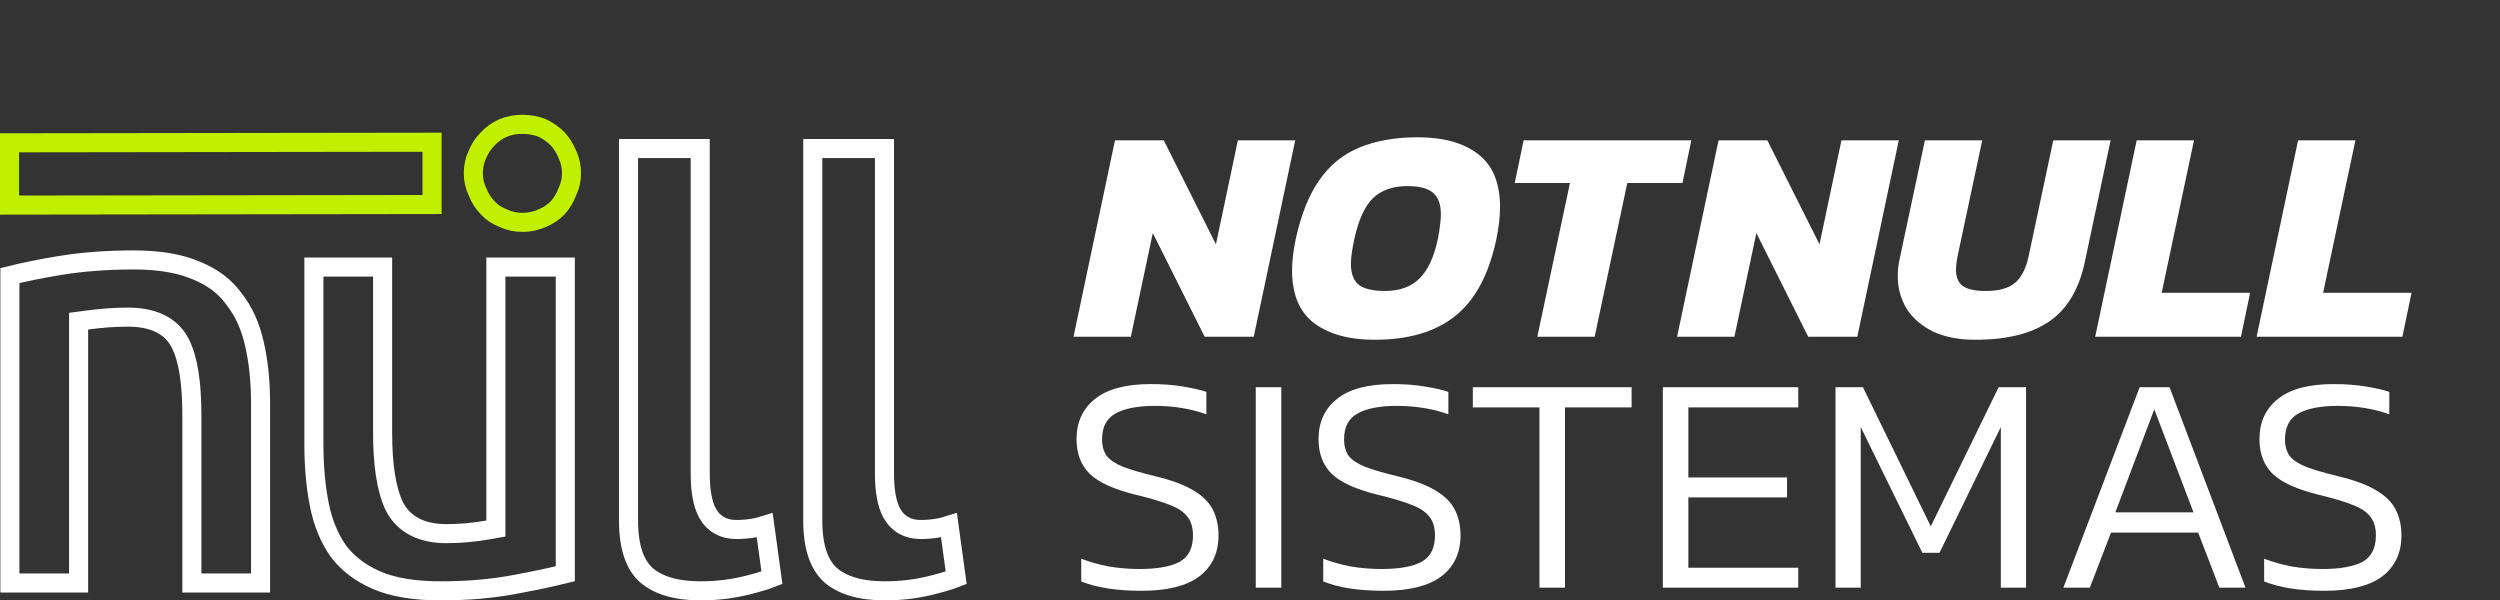 <svg width="787" height="189" viewBox="0 0 787 189" fill="none" xmlns="http://www.w3.org/2000/svg">
<rect x="0" y="0" width="787" height="189" fill="#333333" stroke="none"/>
<path d="M359.382 185.98C351.542 185.98 345.205 185 340.37 183.04V175.886C343.114 176.931 346.021 177.748 349.092 178.336C352.228 178.859 355.429 179.12 358.696 179.12C364.315 179.12 368.529 178.369 371.338 176.866C374.147 175.298 375.552 172.521 375.552 168.536C375.552 166.053 374.964 164.093 373.788 162.656C372.677 161.153 370.815 159.912 368.202 158.932C365.589 157.887 362.093 156.841 357.716 155.796C350.791 154.097 345.923 151.909 343.114 149.23C340.305 146.486 338.9 142.827 338.9 138.254C338.9 132.897 340.827 128.683 344.682 125.612C348.537 122.476 354.417 120.908 362.322 120.908C365.981 120.908 369.378 121.169 372.514 121.692C375.65 122.215 378.067 122.77 379.766 123.358V130.414C377.414 129.565 374.866 128.911 372.122 128.454C369.378 127.997 366.536 127.768 363.596 127.768C358.239 127.768 354.123 128.552 351.248 130.12C348.373 131.688 346.936 134.399 346.936 138.254C346.936 140.41 347.426 142.174 348.406 143.546C349.451 144.853 351.183 145.996 353.6 146.976C356.017 147.891 359.382 148.871 363.694 149.916C368.855 151.157 372.873 152.66 375.748 154.424C378.623 156.123 380.648 158.148 381.824 160.5C383 162.852 383.588 165.531 383.588 168.536C383.588 174.089 381.563 178.401 377.512 181.472C373.461 184.477 367.418 185.98 359.382 185.98ZM395.315 185V121.888H403.351V185H395.315ZM435.562 185.98C427.722 185.98 421.384 185 416.55 183.04V175.886C419.294 176.931 422.201 177.748 425.272 178.336C428.408 178.859 431.609 179.12 434.876 179.12C440.494 179.12 444.708 178.369 447.518 176.866C450.327 175.298 451.732 172.521 451.732 168.536C451.732 166.053 451.144 164.093 449.968 162.656C448.857 161.153 446.995 159.912 444.382 158.932C441.768 157.887 438.273 156.841 433.896 155.796C426.97 154.097 422.103 151.909 419.294 149.23C416.484 146.486 415.08 142.827 415.08 138.254C415.08 132.897 417.007 128.683 420.862 125.612C424.716 122.476 430.596 120.908 438.502 120.908C442.16 120.908 445.558 121.169 448.694 121.692C451.83 122.215 454.247 122.77 455.946 123.358V130.414C453.594 129.565 451.046 128.911 448.302 128.454C445.558 127.997 442.716 127.768 439.776 127.768C434.418 127.768 430.302 128.552 427.428 130.12C424.553 131.688 423.116 134.399 423.116 138.254C423.116 140.41 423.606 142.174 424.586 143.546C425.631 144.853 427.362 145.996 429.78 146.976C432.197 147.891 435.562 148.871 439.874 149.916C445.035 151.157 449.053 152.66 451.928 154.424C454.802 156.123 456.828 158.148 458.004 160.5C459.18 162.852 459.768 165.531 459.768 168.536C459.768 174.089 457.742 178.401 453.692 181.472C449.641 184.477 443.598 185.98 435.562 185.98ZM484.623 185V128.258H463.651V121.888H513.631V128.258H492.659V185H484.623ZM523.462 185V121.888H566.092V128.258H531.498V150.308H562.564V156.58H531.498V178.728H566.092V185H523.462ZM577.821 185V121.888H586.445L607.809 165.694L629.173 121.888H637.797V185H629.859V134.432L610.553 174.024H605.163L585.759 134.432V185H577.821ZM649.552 185L673.562 121.888H682.97L706.882 185H698.65L691.986 167.654H664.546L657.882 185H649.552ZM665.918 161.284H690.516L678.168 128.846L665.918 161.284ZM731.763 185.98C723.923 185.98 717.586 185 712.751 183.04V175.886C715.495 176.931 718.402 177.748 721.473 178.336C724.609 178.859 727.81 179.12 731.077 179.12C736.696 179.12 740.91 178.369 743.719 176.866C746.528 175.298 747.933 172.521 747.933 168.536C747.933 166.053 747.345 164.093 746.169 162.656C745.058 161.153 743.196 159.912 740.583 158.932C737.97 157.887 734.474 156.841 730.097 155.796C723.172 154.097 718.304 151.909 715.495 149.23C712.686 146.486 711.281 142.827 711.281 138.254C711.281 132.897 713.208 128.683 717.063 125.612C720.918 122.476 726.798 120.908 734.703 120.908C738.362 120.908 741.759 121.169 744.895 121.692C748.031 122.215 750.448 122.77 752.147 123.358V130.414C749.795 129.565 747.247 128.911 744.503 128.454C741.759 127.997 738.917 127.768 735.977 127.768C730.62 127.768 726.504 128.552 723.629 130.12C720.754 131.688 719.317 134.399 719.317 138.254C719.317 140.41 719.807 142.174 720.787 143.546C721.832 144.853 723.564 145.996 725.981 146.976C728.398 147.891 731.763 148.871 736.075 149.916C741.236 151.157 745.254 152.66 748.129 154.424C751.004 156.123 753.029 158.148 754.205 160.5C755.381 162.852 755.969 165.531 755.969 168.536C755.969 174.089 753.944 178.401 749.893 181.472C745.842 184.477 739.799 185.98 731.763 185.98Z" fill="white"/>
<path d="M337.944 106L351 44.176H366.36L382.776 76.912L389.688 44.176H407.736L394.68 106H379.224L362.904 73.36L355.992 106H337.944ZM432.661 106.96C424.726 106.96 418.422 105.232 413.75 101.776C409.078 98.256 406.742 92.688 406.742 85.072C406.742 82.192 407.126 78.928 407.894 75.28C409.558 67.6 412.022 61.424 415.286 56.752C418.55 52.016 422.742 48.592 427.862 46.48C433.046 44.304 439.19 43.216 446.294 43.216C454.486 43.216 460.854 45.008 465.398 48.592C469.942 52.112 472.214 57.648 472.214 65.2C472.214 68.144 471.83 71.504 471.062 75.28C468.694 86.416 464.374 94.48 458.102 99.472C451.894 104.464 443.414 106.96 432.661 106.96ZM435.926 91.6C440.534 91.6 444.15 90.32 446.774 87.76C449.462 85.136 451.414 80.976 452.63 75.28C452.95 73.744 453.174 72.336 453.302 71.056C453.494 69.712 453.59 68.528 453.59 67.504C453.59 64.304 452.758 62.032 451.094 60.688C449.494 59.28 446.806 58.576 443.03 58.576C438.422 58.576 434.806 59.856 432.182 62.416C429.622 64.912 427.67 69.2 426.326 75.28C426.006 76.816 425.75 78.224 425.558 79.504C425.366 80.784 425.27 81.968 425.27 83.056C425.27 86.128 426.102 88.336 427.766 89.68C429.494 90.96 432.214 91.6 435.926 91.6ZM483.949 106L494.221 57.616H476.845L479.629 44.176H532.429L529.645 57.616H512.269L501.997 106H483.949Z" fill="white"/>
<path d="M527.944 106L541 44.176H556.36L572.776 76.912L579.688 44.176H597.736L584.68 106H569.224L552.904 73.36L545.992 106H527.944ZM621.894 106.96C616.646 106.96 612.198 106.096 608.549 104.368C604.902 102.576 602.118 100.176 600.198 97.168C598.342 94.096 597.414 90.64 597.414 86.8C597.414 85.136 597.606 83.408 597.99 81.616L605.958 44.176H624.006L616.326 80.272C615.942 82.064 615.75 83.632 615.75 84.976C615.75 87.344 616.486 89.04 617.958 90.064C619.43 91.088 621.83 91.6 625.158 91.6C629.254 91.6 632.326 90.736 634.374 89.008C636.422 87.28 637.862 84.368 638.694 80.272L646.374 44.176H664.422L656.358 82.192C654.566 90.896 650.854 97.2 645.222 101.104C639.59 105.008 631.814 106.96 621.894 106.96ZM659.569 106L672.625 44.176H690.673L680.497 92.176H708.337L705.457 106H659.569ZM710.381 106L723.438 44.176H741.486L731.31 92.176H759.15L756.27 106H710.381Z" fill="white"/>
<path d="M170.694 68.674L170.656 68.69L170.618 68.707C168.677 69.569 166.632 70.001 164.455 70.001C162.277 70.001 160.321 69.569 158.545 68.734L158.451 68.69L158.355 68.653C156.409 67.897 154.861 66.849 153.645 65.533L153.604 65.489L153.562 65.447C152.187 64.074 151.116 62.427 150.353 60.467L150.315 60.37L150.271 60.276C149.426 58.482 149.003 56.591 149.003 54.571C149.003 52.398 149.435 50.445 150.271 48.672L150.302 48.605L150.331 48.537C151.086 46.704 152.159 45.097 153.562 43.696L153.604 43.653L153.645 43.609C154.883 42.269 156.465 41.144 158.447 40.258C160.246 39.525 162.237 39.141 164.455 39.141C166.65 39.141 168.709 39.517 170.653 40.259C172.49 41.135 174.1 42.265 175.5 43.653C176.784 45.053 177.811 46.674 178.579 48.537L178.607 48.605L178.639 48.672C179.474 50.445 179.907 52.398 179.907 54.571C179.907 56.591 179.484 58.482 178.639 60.276L178.595 60.37L178.557 60.467C177.783 62.455 176.758 64.116 175.5 65.489C174.107 66.87 172.511 67.927 170.694 68.674ZM136.011 44.771V64.379L3 64.565V44.957L136.011 44.771Z" stroke="#C0F000" stroke-width="6"/>
<path d="M220.428 148.941C220.428 154.202 221.081 158.591 222.79 161.635C224.695 165.026 227.881 166.688 231.779 166.688C233.697 166.688 235.555 166.528 237.35 166.203C238.406 166.025 239.537 165.742 240.74 165.364L243.003 181.881C241.001 182.658 238.29 183.478 234.807 184.324C230.211 185.44 225.468 186 220.571 186C212.649 186 207.095 184.191 203.441 181.03C199.953 177.872 197.86 172.428 197.86 163.908V46.766H220.428V148.941ZM278.432 148.941C278.432 154.202 279.084 158.591 280.794 161.635C282.698 165.026 285.885 166.688 289.782 166.688C291.7 166.688 293.559 166.528 295.353 166.203C296.409 166.025 297.541 165.742 298.743 165.364L301.007 181.881C299.005 182.658 296.293 183.478 292.81 184.324C288.215 185.44 283.471 186 278.575 186C270.653 186 265.098 184.191 261.444 181.03C257.956 177.872 255.863 172.428 255.863 163.908V46.766H278.432V148.941Z" stroke="white" stroke-width="6"/>
<path d="M82.03 127.07V183.532H60.398V130.66C60.398 120.702 59.288 112.978 56.692 107.964C53.727 102.239 47.812 99.836 40.325 99.836C38.156 99.836 35.989 99.914 33.821 100.068L33.813 100.069L33.805 100.07C31.794 100.224 29.641 100.455 27.348 100.76L24.744 101.107V103.734V183.532H3.112V86.753C7.502 85.651 12.726 84.593 18.797 83.582C25.953 82.416 33.725 81.827 42.122 81.827C50.248 81.827 56.775 82.99 61.825 85.171L61.856 85.185L61.888 85.198C66.97 87.256 70.837 90.22 73.615 94.051L73.65 94.099L73.686 94.145C76.666 97.933 78.817 102.594 80.081 108.208L80.083 108.216L80.085 108.224C81.373 113.798 82.03 120.073 82.03 127.07ZM156.098 163.869V84.071H177.955V180.613C173.399 181.746 168.007 182.885 161.768 184.03L161.757 184.032C154.777 185.339 147.102 186 138.721 186C130.278 186 123.608 184.832 118.569 182.656C113.469 180.453 109.495 177.406 106.549 173.543C103.685 169.443 101.673 164.618 100.552 159.017C99.398 153.257 98.813 146.876 98.813 139.86V84.071H120.445V136.27C120.445 146.124 121.567 153.916 124.099 159.309L124.123 159.361L124.149 159.412C127.216 165.347 133.041 167.991 140.518 167.991C144.891 167.991 149.261 167.601 153.625 166.822L156.098 166.381V163.869Z" stroke="white" stroke-width="6"/>
</svg>
